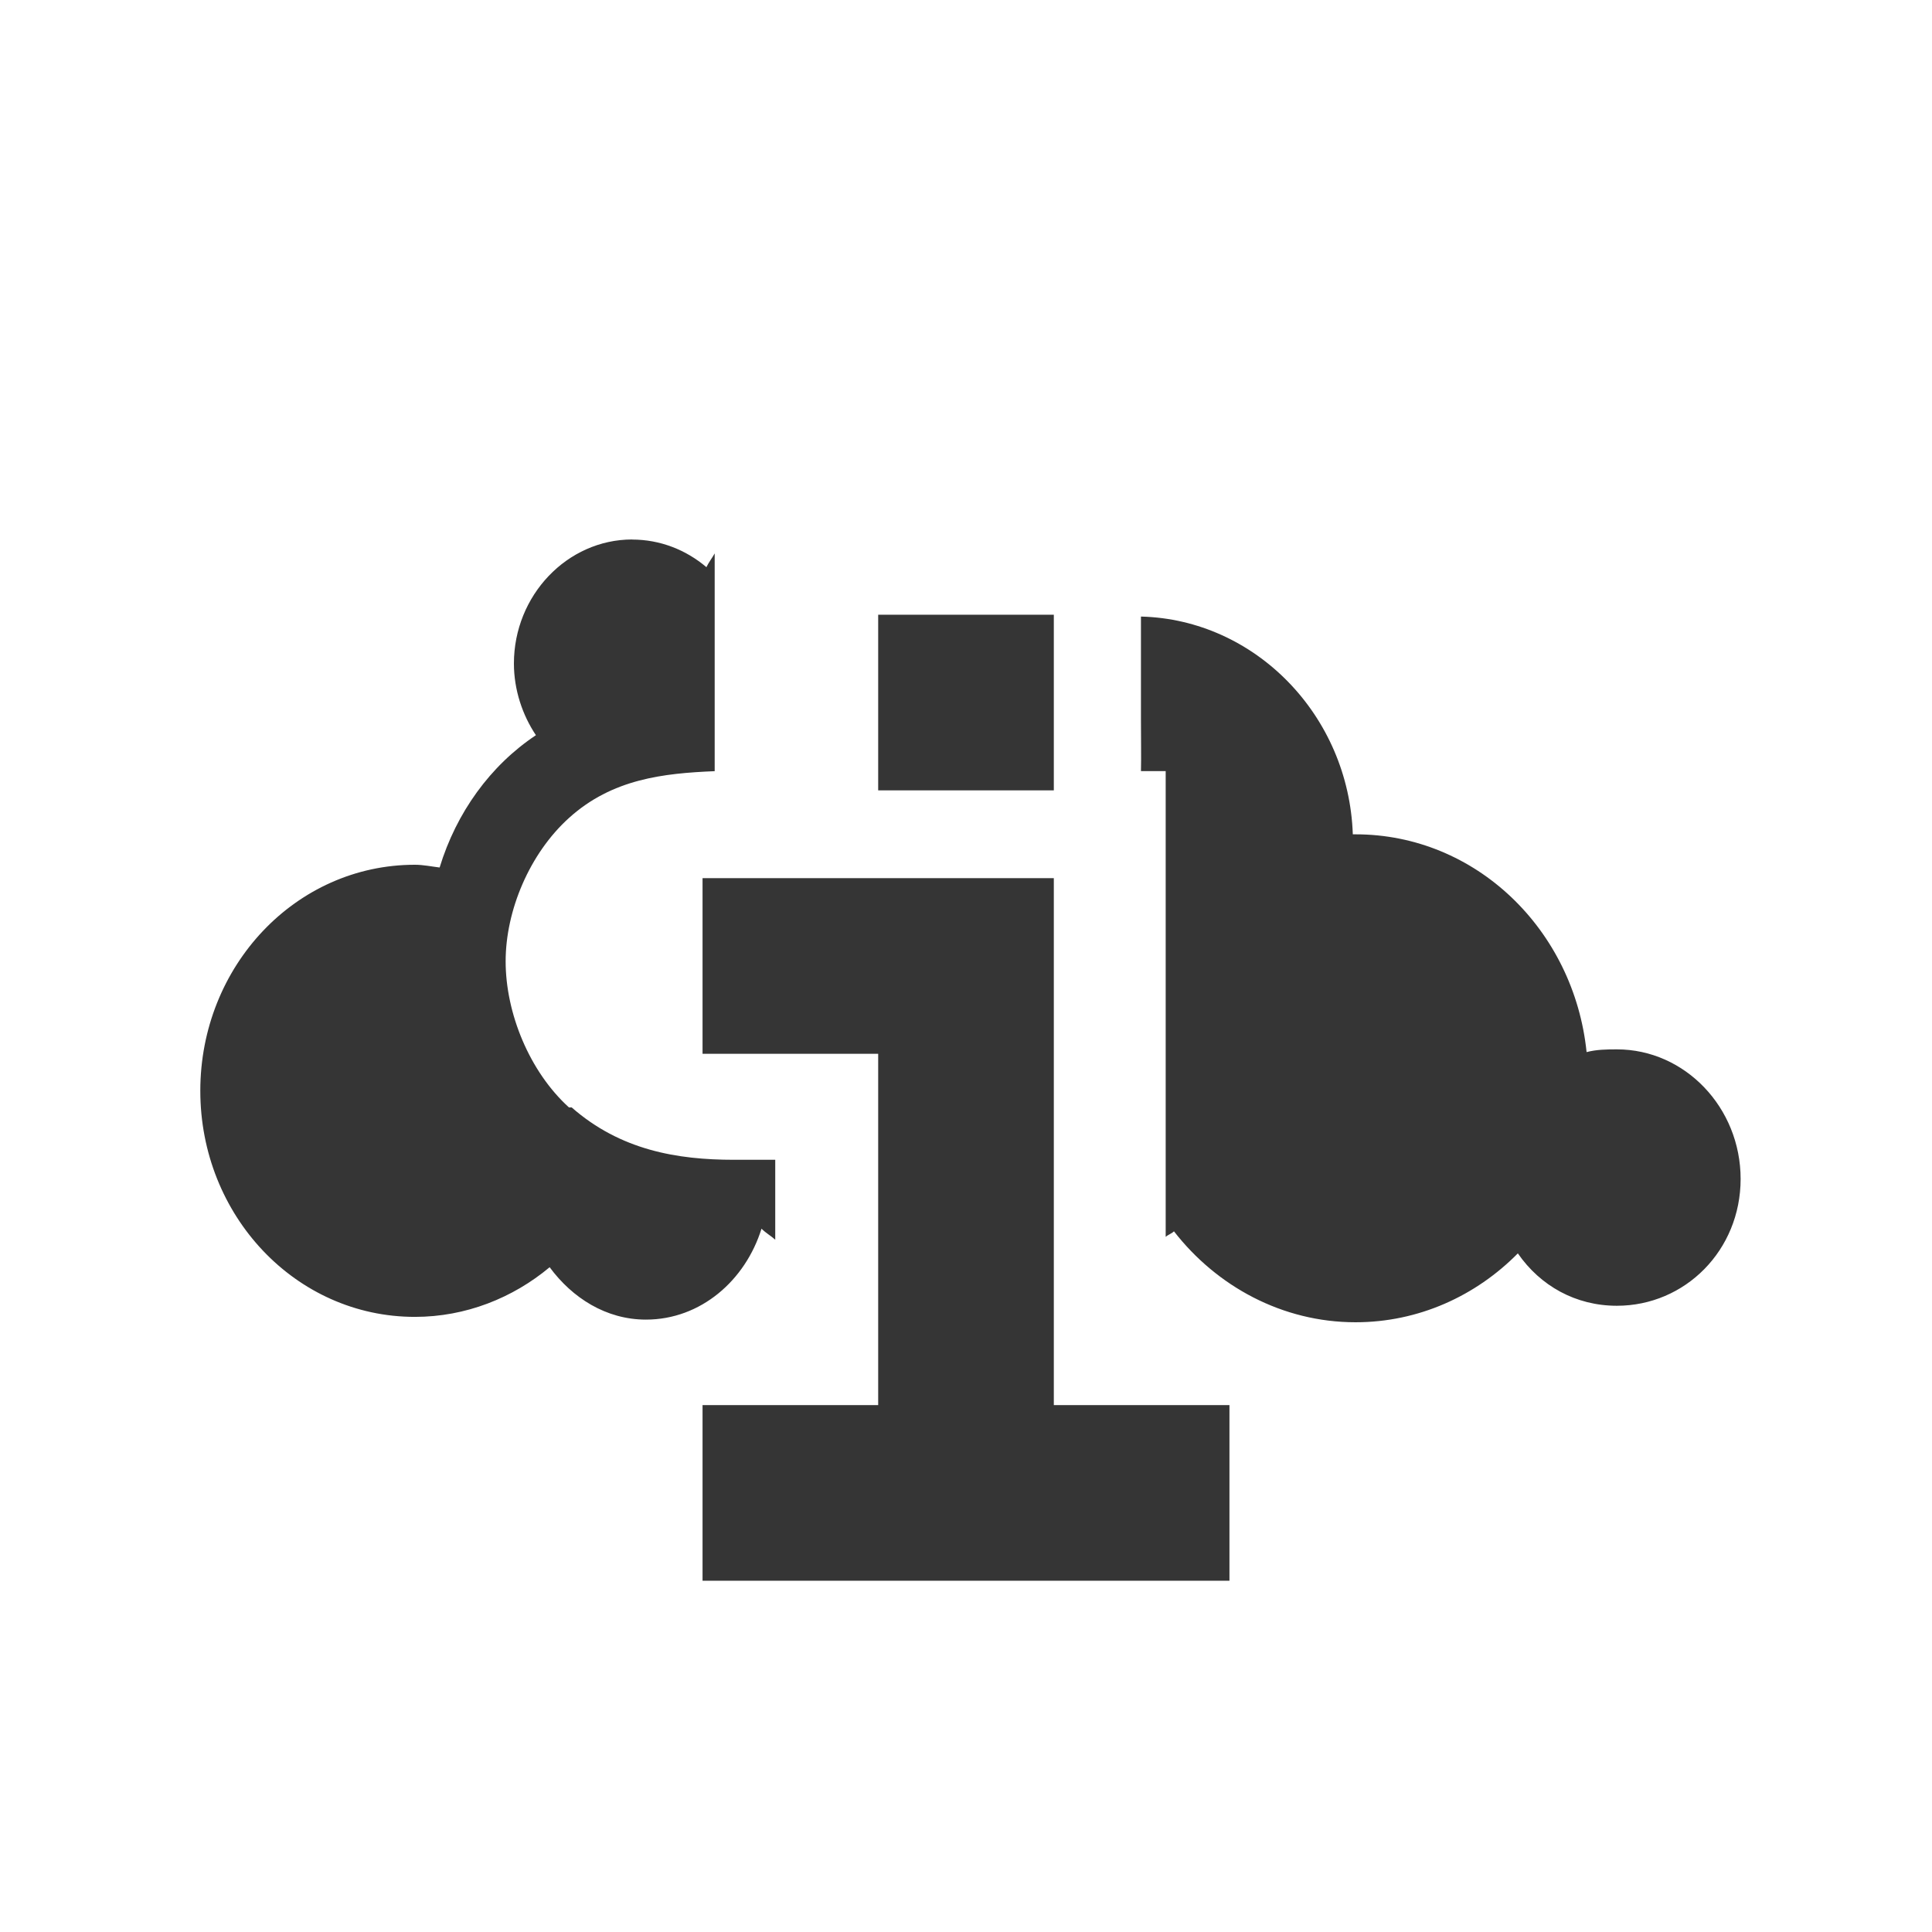<svg xmlns="http://www.w3.org/2000/svg" viewBox="0 0 22 22">
 <g transform="matrix(0.066,0,0,0.069,-11.84,2.097)" style="fill:#353535;fill-opacity:1;stroke:none">
  <path d="m 7.156 5.125 c -0.739 0 -1.344 0.635 -1.344 1.406 0 0.299 0.097 0.585 0.25 0.813 -0.518 0.344 -0.904 0.878 -1.094 1.5 c -0.092 -0.011 -0.186 -0.031 -0.281 -0.031 -1.354 0 -2.438 1.149 -2.438 2.563 c 0 1.413 1.083 2.563 2.438 2.563 0.577 0 1.112 -0.214 1.531 -0.563 0.256 0.347 0.641 0.594 1.094 0.594 0.623 0 1.13 -0.445 1.313 -1.031 0.047 0.048 0.106 0.08 0.156 0.125 l 0 -0.906 -0.469 0 c -0.643 0 -1.289 -0.108 -1.844 -0.594 l -0.031 0 c -0.449 -0.407 -0.719 -1.069 -0.719 -1.656 0 -0.578 0.273 -1.223 0.719 -1.625 0.492 -0.445 1.078 -0.507 1.656 -0.531 l 0 -0.594 0 -1.875 c -0.029 0.053 -0.068 0.101 -0.094 0.156 -0.23 -0.195 -0.524 -0.313 -0.844 -0.313 m 5.781 0.875 l 0 1.156 c 0 0.258 0.004 0.434 0 0.594 l 0.281 0 0 1.125 0 4.156 c 0.027 -0.025 0.067 -0.036 0.094 -0.063 c 0.486 0.624 1.231 1.031 2.063 1.031 c 0.717 0 1.367 -0.299 1.844 -0.781 0.255 0.368 0.657 0.594 1.125 0.594 0.775 0 1.406 -0.629 1.406 -1.438 0 -0.808 -0.632 -1.469 -1.406 -1.469 -0.12 0 -0.233 0.002 -0.344 0.031 -0.143 -1.387 -1.258 -2.469 -2.625 -2.469 -0.011 0 -0.021 0 -0.031 0 c -0.046 -1.349 -1.109 -2.436 -2.406 -2.469" transform="matrix(15.186,0,0,14.556,179.8,-15.961)"/>
 </g>
 <path d="m 8 18 0 -2 2 0 0 -4 -2 0 0 -2 4 0 0 6 2 0 0 2 z" style="fill:#353535;fill-opacity:1;stroke:none"/>
 <path d="m 10 7 0 2 2 0 0 -2 z" style="fill:#353535;fill-opacity:1;stroke:none"/>
</svg>
